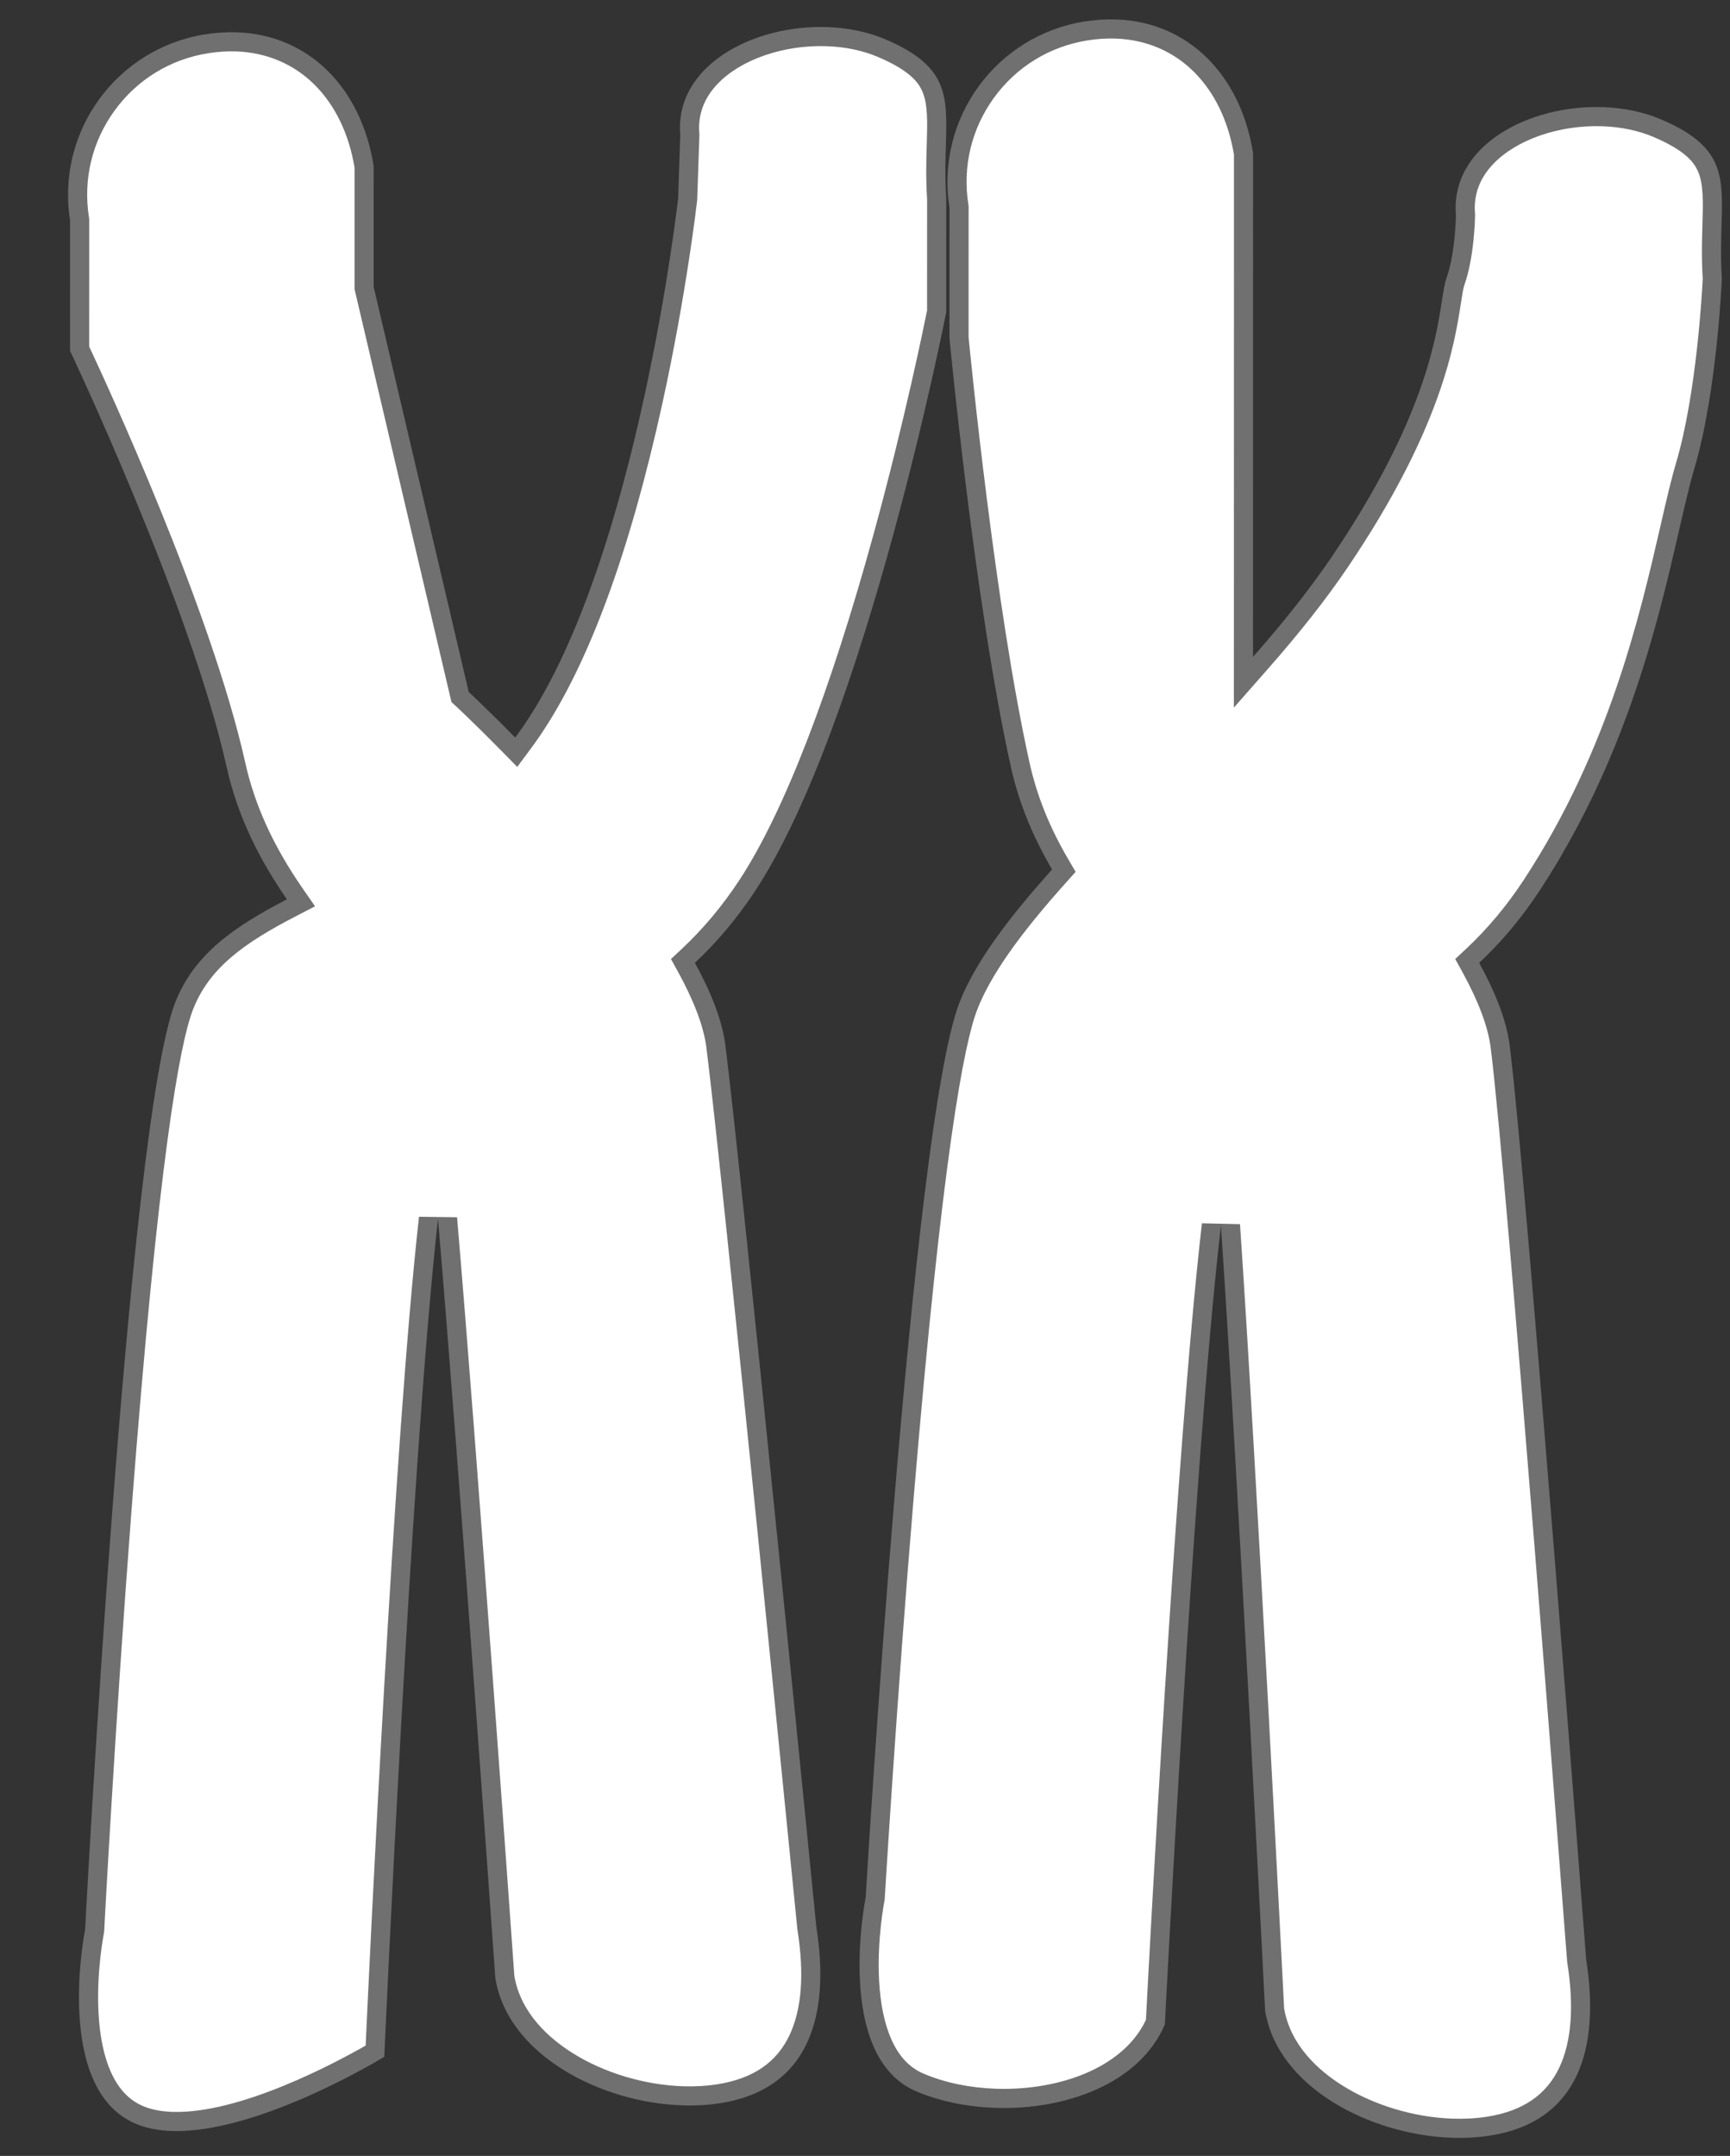 <svg xmlns="http://www.w3.org/2000/svg" width="90.441" height="112.685" viewBox="0 0 90.441 112.685">
  <rect x="0" y="0" width="90.441" height="112.685" fill="#333333" stroke="none"/>
  <defs>
    <style>
      .cls-1 {
        fill: #fff;
      }

      .cls-2, .cls-3 {
        stroke: none;
      }

      .cls-3 {
        fill: #707070;
      }
    </style>
  </defs>
  <g id="ch7" transform="translate(-373.721 -345.945)">
    <g id="ch6-1" class="cls-1" transform="matrix(-0.999, -0.035, 0.035, -0.999, 419.917, 452.452)">
      <path class="cls-2" d="M 6.619 104.465 L 6.619 104.465 C 5.595 104.465 4.606 104.293 3.759 103.968 C 2.308 103.411 1.487 102.807 1.098 102.009 C 0.726 101.245 0.721 100.261 0.714 99.015 C 0.709 98.194 0.704 97.264 0.597 96.193 L 0.392 90.31 C 0.481 89.763 1.334 84.593 2.779 78.496 C 4.785 70.032 7.012 63.633 9.22 59.99 C 10.078 58.574 11.077 57.291 12.188 56.177 L 12.462 55.901 L 12.263 55.568 C 11.334 54.008 10.769 52.635 10.583 51.489 C 9.488 44.752 4.267 5.975 4.214 5.584 L 4.212 5.57 L 4.21 5.556 C 3.748 3.183 3.833 1.237 4.462 -0.229 C 5.15 -1.831 6.512 -2.84 8.51 -3.229 C 9.109 -3.345 9.751 -3.404 10.418 -3.404 C 12.52 -3.404 14.731 -2.821 16.482 -1.805 C 17.812 -1.032 19.485 0.337 19.911 2.482 C 20.006 3.381 22.77 29.392 24.295 42.033 L 25.29 42.012 C 26.212 29.974 26.531 1.45 26.563 -1.638 C 27.719 -2.37 33.16 -5.678 37.05 -5.678 C 37.699 -5.678 38.274 -5.584 38.758 -5.398 C 42.709 -3.881 41.455 4.018 41.442 4.098 L 41.436 4.134 L 41.436 4.171 C 41.428 4.591 40.677 46.25 38.454 52.625 C 37.63 54.987 35.767 56.417 33.028 57.959 L 32.532 58.238 L 32.872 58.694 C 34.512 60.892 35.595 63.06 36.181 65.319 C 38.252 73.297 44.482 85.552 45.117 86.789 L 45.351 93.498 L 45.352 93.537 L 45.36 93.576 C 45.768 95.673 45.334 97.804 44.14 99.576 C 42.945 101.347 41.131 102.548 39.034 102.955 C 38.506 103.058 37.982 103.11 37.476 103.11 C 35.761 103.11 34.211 102.515 32.992 101.39 C 31.786 100.276 30.953 98.696 30.581 96.817 L 30.361 90.539 L 30.359 90.481 L 30.344 90.425 L 24.632 69.432 L 24.592 69.284 L 24.476 69.184 C 24.466 69.175 23.447 68.295 21.982 66.904 L 21.558 66.501 L 21.226 66.983 C 21.062 67.22 20.901 67.466 20.746 67.712 C 18.383 71.483 16.464 77.343 15.042 85.128 C 13.987 90.906 13.615 95.651 13.612 95.698 L 13.61 95.718 L 13.61 95.737 L 13.614 99.052 L 13.614 99.082 L 13.617 99.111 C 13.751 100.224 13.421 101.237 12.635 102.123 C 11.373 103.546 9.011 104.465 6.619 104.465 Z"/>
      <path class="cls-3" d="M 6.619 103.965 C 8.875 103.965 11.089 103.112 12.261 101.791 C 12.948 101.017 13.237 100.135 13.121 99.171 L 13.114 99.112 L 13.114 99.052 L 13.11 95.738 L 13.11 95.699 L 13.113 95.66 C 13.117 95.613 13.49 90.842 14.55 85.038 C 15.983 77.19 17.925 71.272 20.322 67.447 C 20.481 67.194 20.646 66.942 20.814 66.699 L 21.478 65.736 L 22.326 66.541 C 23.781 67.922 24.793 68.797 24.803 68.806 L 25.034 69.005 L 25.115 69.3 L 30.826 90.294 L 30.856 90.405 L 30.86 90.521 L 31.079 96.759 C 31.434 98.516 32.212 99.989 33.331 101.023 C 34.456 102.061 35.889 102.61 37.476 102.61 C 37.95 102.61 38.442 102.561 38.939 102.464 C 40.905 102.082 42.605 100.957 43.725 99.296 C 44.845 97.635 45.251 95.638 44.869 93.671 L 44.854 93.594 L 44.851 93.515 L 44.621 86.919 C 43.726 85.175 37.761 73.396 35.697 65.445 C 35.127 63.249 34.072 61.139 32.471 58.993 L 31.791 58.081 L 32.783 57.523 C 35.42 56.039 37.21 54.674 37.982 52.46 C 38.608 50.664 39.516 44.615 40.285 26 C 40.747 14.804 40.934 4.267 40.936 4.162 L 40.937 4.089 L 40.949 4.017 C 40.952 3.997 41.275 1.992 41.081 -0.159 C 40.972 -1.368 40.725 -2.38 40.346 -3.169 C 39.916 -4.063 39.338 -4.639 38.579 -4.931 C 38.152 -5.095 37.637 -5.178 37.05 -5.178 C 33.504 -5.178 28.551 -2.284 27.06 -1.359 C 27.015 2.851 26.69 30.293 25.789 42.05 L 23.799 42.093 C 22.284 29.539 19.549 3.806 19.416 2.558 C 19.019 0.609 17.468 -0.654 16.231 -1.372 C 14.554 -2.346 12.435 -2.904 10.418 -2.904 C 9.783 -2.904 9.173 -2.848 8.606 -2.738 C 6.754 -2.378 5.549 -1.493 4.922 -0.032 C 4.333 1.34 4.258 3.188 4.7 5.46 L 4.706 5.489 L 4.71 5.518 C 4.762 5.909 9.983 44.679 11.076 51.409 C 11.252 52.493 11.796 53.806 12.693 55.312 L 13.091 55.979 L 12.542 56.53 C 11.459 57.616 10.485 58.868 9.647 60.25 C 7.467 63.847 5.261 70.194 3.267 78.604 C 1.861 84.54 1.015 89.596 0.893 90.342 L 1.096 96.159 C 1.204 97.247 1.209 98.184 1.214 99.012 C 1.221 100.194 1.226 101.128 1.548 101.79 C 1.769 102.245 2.241 102.85 3.939 103.502 C 4.729 103.805 5.656 103.965 6.619 103.965 L 6.619 103.965 M 6.619 104.965 C 6.619 104.965 6.619 104.965 6.619 104.965 C 5.562 104.965 4.518 104.795 3.58 104.435 C -0.802 102.753 0.545 100.676 0.098 96.226 L -0.11 90.278 C -0.11 90.278 3.326 68.751 8.792 59.731 C 9.738 58.171 10.768 56.892 11.834 55.824 C 10.938 54.319 10.299 52.866 10.089 51.569 C 8.981 44.748 3.719 5.651 3.719 5.651 C 2.822 1.043 3.807 -2.824 8.415 -3.72 C 9.053 -3.844 9.728 -3.904 10.418 -3.904 C 14.713 -3.904 19.634 -1.562 20.406 2.408 C 20.406 2.408 23.229 29.029 24.792 41.973 C 25.772 29.172 26.066 -1.912 26.066 -1.912 C 26.066 -1.912 32.493 -6.178 37.05 -6.178 C 37.73 -6.178 38.368 -6.083 38.938 -5.864 C 43.321 -4.182 41.936 4.18 41.936 4.18 C 41.936 4.18 41.201 46.264 38.926 52.79 C 38.012 55.412 35.871 56.932 33.273 58.395 C 34.71 60.321 35.976 62.54 36.665 65.193 C 38.848 73.604 45.613 86.66 45.613 86.66 L 45.851 93.48 C 46.747 98.088 43.737 102.551 39.129 103.446 C 38.561 103.556 38.009 103.61 37.476 103.61 C 33.687 103.61 30.868 100.915 30.083 96.874 L 29.861 90.556 L 24.15 69.563 C 24.15 69.563 23.13 68.683 21.638 67.266 C 21.479 67.497 21.323 67.734 21.17 67.978 C 15.553 76.94 14.11 95.737 14.11 95.737 L 14.114 99.051 C 14.549 102.669 10.5 104.965 6.619 104.965 Z"/>
    </g>
    <g id="ch6-2" class="cls-1" transform="matrix(-0.999, -0.035, 0.035, -0.999, 460.917, 452.452)">
      <path class="cls-2" d="M 32.527 103.956 C 30.812 103.956 29.262 103.361 28.043 102.236 C 26.837 101.122 26.003 99.542 25.631 97.663 L 25.412 91.385 L 24.713 71.379 L 24.667 70.055 L 23.827 71.08 C 22.2 73.064 20.9 74.842 19.852 76.514 C 15.27 83.825 14.746 88.204 14.494 90.309 C 14.437 90.781 14.392 91.153 14.323 91.373 C 13.875 92.794 13.914 94.78 13.916 94.863 L 13.917 94.888 L 13.92 94.912 C 14.054 96.024 13.723 97.037 12.938 97.923 C 11.675 99.346 9.314 100.266 6.921 100.266 C 5.898 100.266 4.909 100.094 4.062 99.769 C 2.61 99.212 1.789 98.607 1.401 97.81 C 1.029 97.046 1.023 96.061 1.016 94.815 C 1.012 93.997 1.006 93.071 0.901 92.005 C 0.906 91.574 0.99 85.973 1.976 82.17 C 2.202 81.299 2.415 80.197 2.661 78.922 C 3.575 74.184 4.957 67.024 9.22 59.99 C 10.078 58.574 11.077 57.291 12.188 56.177 L 12.462 55.901 L 12.263 55.568 C 11.334 54.008 10.769 52.635 10.583 51.489 C 9.489 44.758 4.959 4.284 4.913 3.876 L 4.911 3.856 L 4.907 3.836 C 4.446 1.463 4.531 -0.483 5.161 -1.949 C 5.848 -3.551 7.21 -4.56 9.209 -4.949 C 9.808 -5.065 10.449 -5.124 11.116 -5.124 C 13.219 -5.124 15.429 -4.541 17.18 -3.525 C 18.51 -2.753 20.181 -1.384 20.608 0.757 C 20.695 1.764 23.002 28.564 24.352 41.678 L 25.348 41.666 C 26.322 29.47 26.787 1.686 26.816 -0.126 C 27.346 -1.438 28.435 -2.53 29.971 -3.289 C 31.416 -4.003 33.218 -4.396 35.044 -4.396 C 36.471 -4.396 37.843 -4.159 39.011 -3.711 C 42.961 -2.195 41.708 5.706 41.695 5.786 L 41.689 5.82 L 41.689 5.855 C 41.679 6.258 40.677 46.248 38.454 52.625 C 37.81 54.472 36.377 56.688 33.943 59.599 L 33.709 59.879 L 33.905 60.187 C 34.979 61.878 35.724 63.556 36.181 65.319 C 38.289 73.443 40.079 86.897 40.165 87.547 L 40.402 94.344 L 40.403 94.383 L 40.411 94.422 C 40.819 96.519 40.385 98.65 39.19 100.421 C 37.996 102.193 36.182 103.393 34.085 103.801 C 33.557 103.904 33.033 103.956 32.527 103.956 Z"/>
      <path class="cls-3" d="M 32.527 103.456 C 33.001 103.456 33.493 103.407 33.989 103.31 C 35.956 102.928 37.656 101.803 38.776 100.142 C 39.896 98.481 40.302 96.484 39.92 94.517 L 39.905 94.44 L 39.902 94.361 L 39.666 87.588 C 39.548 86.694 37.777 73.458 35.697 65.445 C 35.253 63.733 34.529 62.101 33.483 60.456 L 33.091 59.839 L 33.56 59.278 C 35.953 56.415 37.358 54.249 37.982 52.46 C 38.609 50.662 39.539 44.757 40.411 26.836 C 40.936 16.058 41.186 5.944 41.189 5.843 L 41.191 5.773 L 41.202 5.705 C 41.205 5.685 41.527 3.68 41.333 1.528 C 41.224 0.319 40.977 -0.693 40.598 -1.482 C 40.169 -2.377 39.591 -2.953 38.832 -3.244 C 37.72 -3.671 36.41 -3.897 35.044 -3.897 C 33.293 -3.897 31.57 -3.522 30.193 -2.841 C 29.214 -2.358 27.937 -1.481 27.315 -0.023 C 27.273 2.501 26.808 29.672 25.847 41.706 L 23.855 41.729 C 22.515 28.715 20.233 2.228 20.113 0.829 C 19.713 -1.115 18.164 -2.376 16.929 -3.092 C 15.252 -4.066 13.133 -4.624 11.116 -4.624 C 10.481 -4.624 9.872 -4.568 9.304 -4.458 C 7.452 -4.098 6.247 -3.213 5.62 -1.752 C 5.031 -0.38 4.956 1.468 5.398 3.74 L 5.406 3.78 L 5.41 3.82 C 5.456 4.228 9.985 44.69 11.076 51.409 C 11.252 52.493 11.796 53.806 12.693 55.312 L 13.091 55.979 L 12.542 56.53 C 11.459 57.616 10.485 58.868 9.647 60.25 C 5.431 67.207 4.059 74.314 3.152 79.017 C 2.904 80.3 2.69 81.409 2.46 82.296 C 1.506 85.977 1.409 91.399 1.401 91.983 C 1.506 93.061 1.512 93.991 1.516 94.812 C 1.523 95.995 1.528 96.929 1.85 97.591 C 2.072 98.045 2.543 98.65 4.241 99.302 C 5.031 99.606 5.958 99.766 6.921 99.766 C 9.177 99.766 11.392 98.912 12.564 97.591 C 13.25 96.817 13.539 95.936 13.423 94.971 L 13.418 94.923 L 13.416 94.875 C 13.414 94.788 13.373 92.722 13.846 91.222 C 13.902 91.047 13.946 90.677 13.997 90.25 C 14.254 88.109 14.787 83.654 19.428 76.249 C 20.488 74.558 21.8 72.764 23.44 70.763 L 25.121 68.713 L 25.213 71.362 L 25.911 91.367 L 26.129 97.605 C 26.485 99.362 27.263 100.835 28.382 101.868 C 29.507 102.907 30.94 103.456 32.527 103.456 M 32.527 104.456 C 28.738 104.456 25.918 101.76 25.133 97.72 L 24.912 91.402 L 24.214 71.397 C 22.765 73.164 21.415 74.962 20.275 76.78 C 14.658 85.743 15.229 90.166 14.8 91.524 C 14.371 92.882 14.416 94.852 14.416 94.852 C 14.851 98.47 10.802 100.766 6.921 100.766 C 5.864 100.766 4.821 100.596 3.883 100.236 C -0.499 98.554 0.848 96.476 0.401 92.027 C 0.401 92.027 0.444 86.09 1.492 82.045 C 2.542 77.999 3.326 68.751 8.792 59.731 C 9.738 58.171 10.768 56.892 11.834 55.824 C 10.938 54.319 10.299 52.866 10.089 51.569 C 8.981 44.748 4.416 3.931 4.416 3.931 C 3.521 -0.677 4.505 -4.544 9.113 -5.44 C 9.752 -5.564 10.426 -5.624 11.116 -5.624 C 15.411 -5.624 20.333 -3.282 21.104 0.688 C 21.104 0.688 23.465 28.179 24.85 41.627 C 25.862 28.95 26.318 -0.225 26.318 -0.225 C 27.523 -3.363 31.356 -4.897 35.044 -4.897 C 36.507 -4.897 37.946 -4.656 39.191 -4.178 C 43.573 -2.496 42.188 5.867 42.188 5.867 C 42.188 5.867 41.201 46.264 38.926 52.789 C 38.168 54.965 36.466 57.361 34.327 59.919 C 35.315 61.475 36.151 63.213 36.665 65.193 C 38.848 73.604 40.664 87.505 40.664 87.505 L 40.901 94.326 C 41.798 98.934 38.788 103.396 34.18 104.292 C 33.612 104.402 33.06 104.456 32.527 104.456 Z"/>
    </g>
  </g>
</svg>
